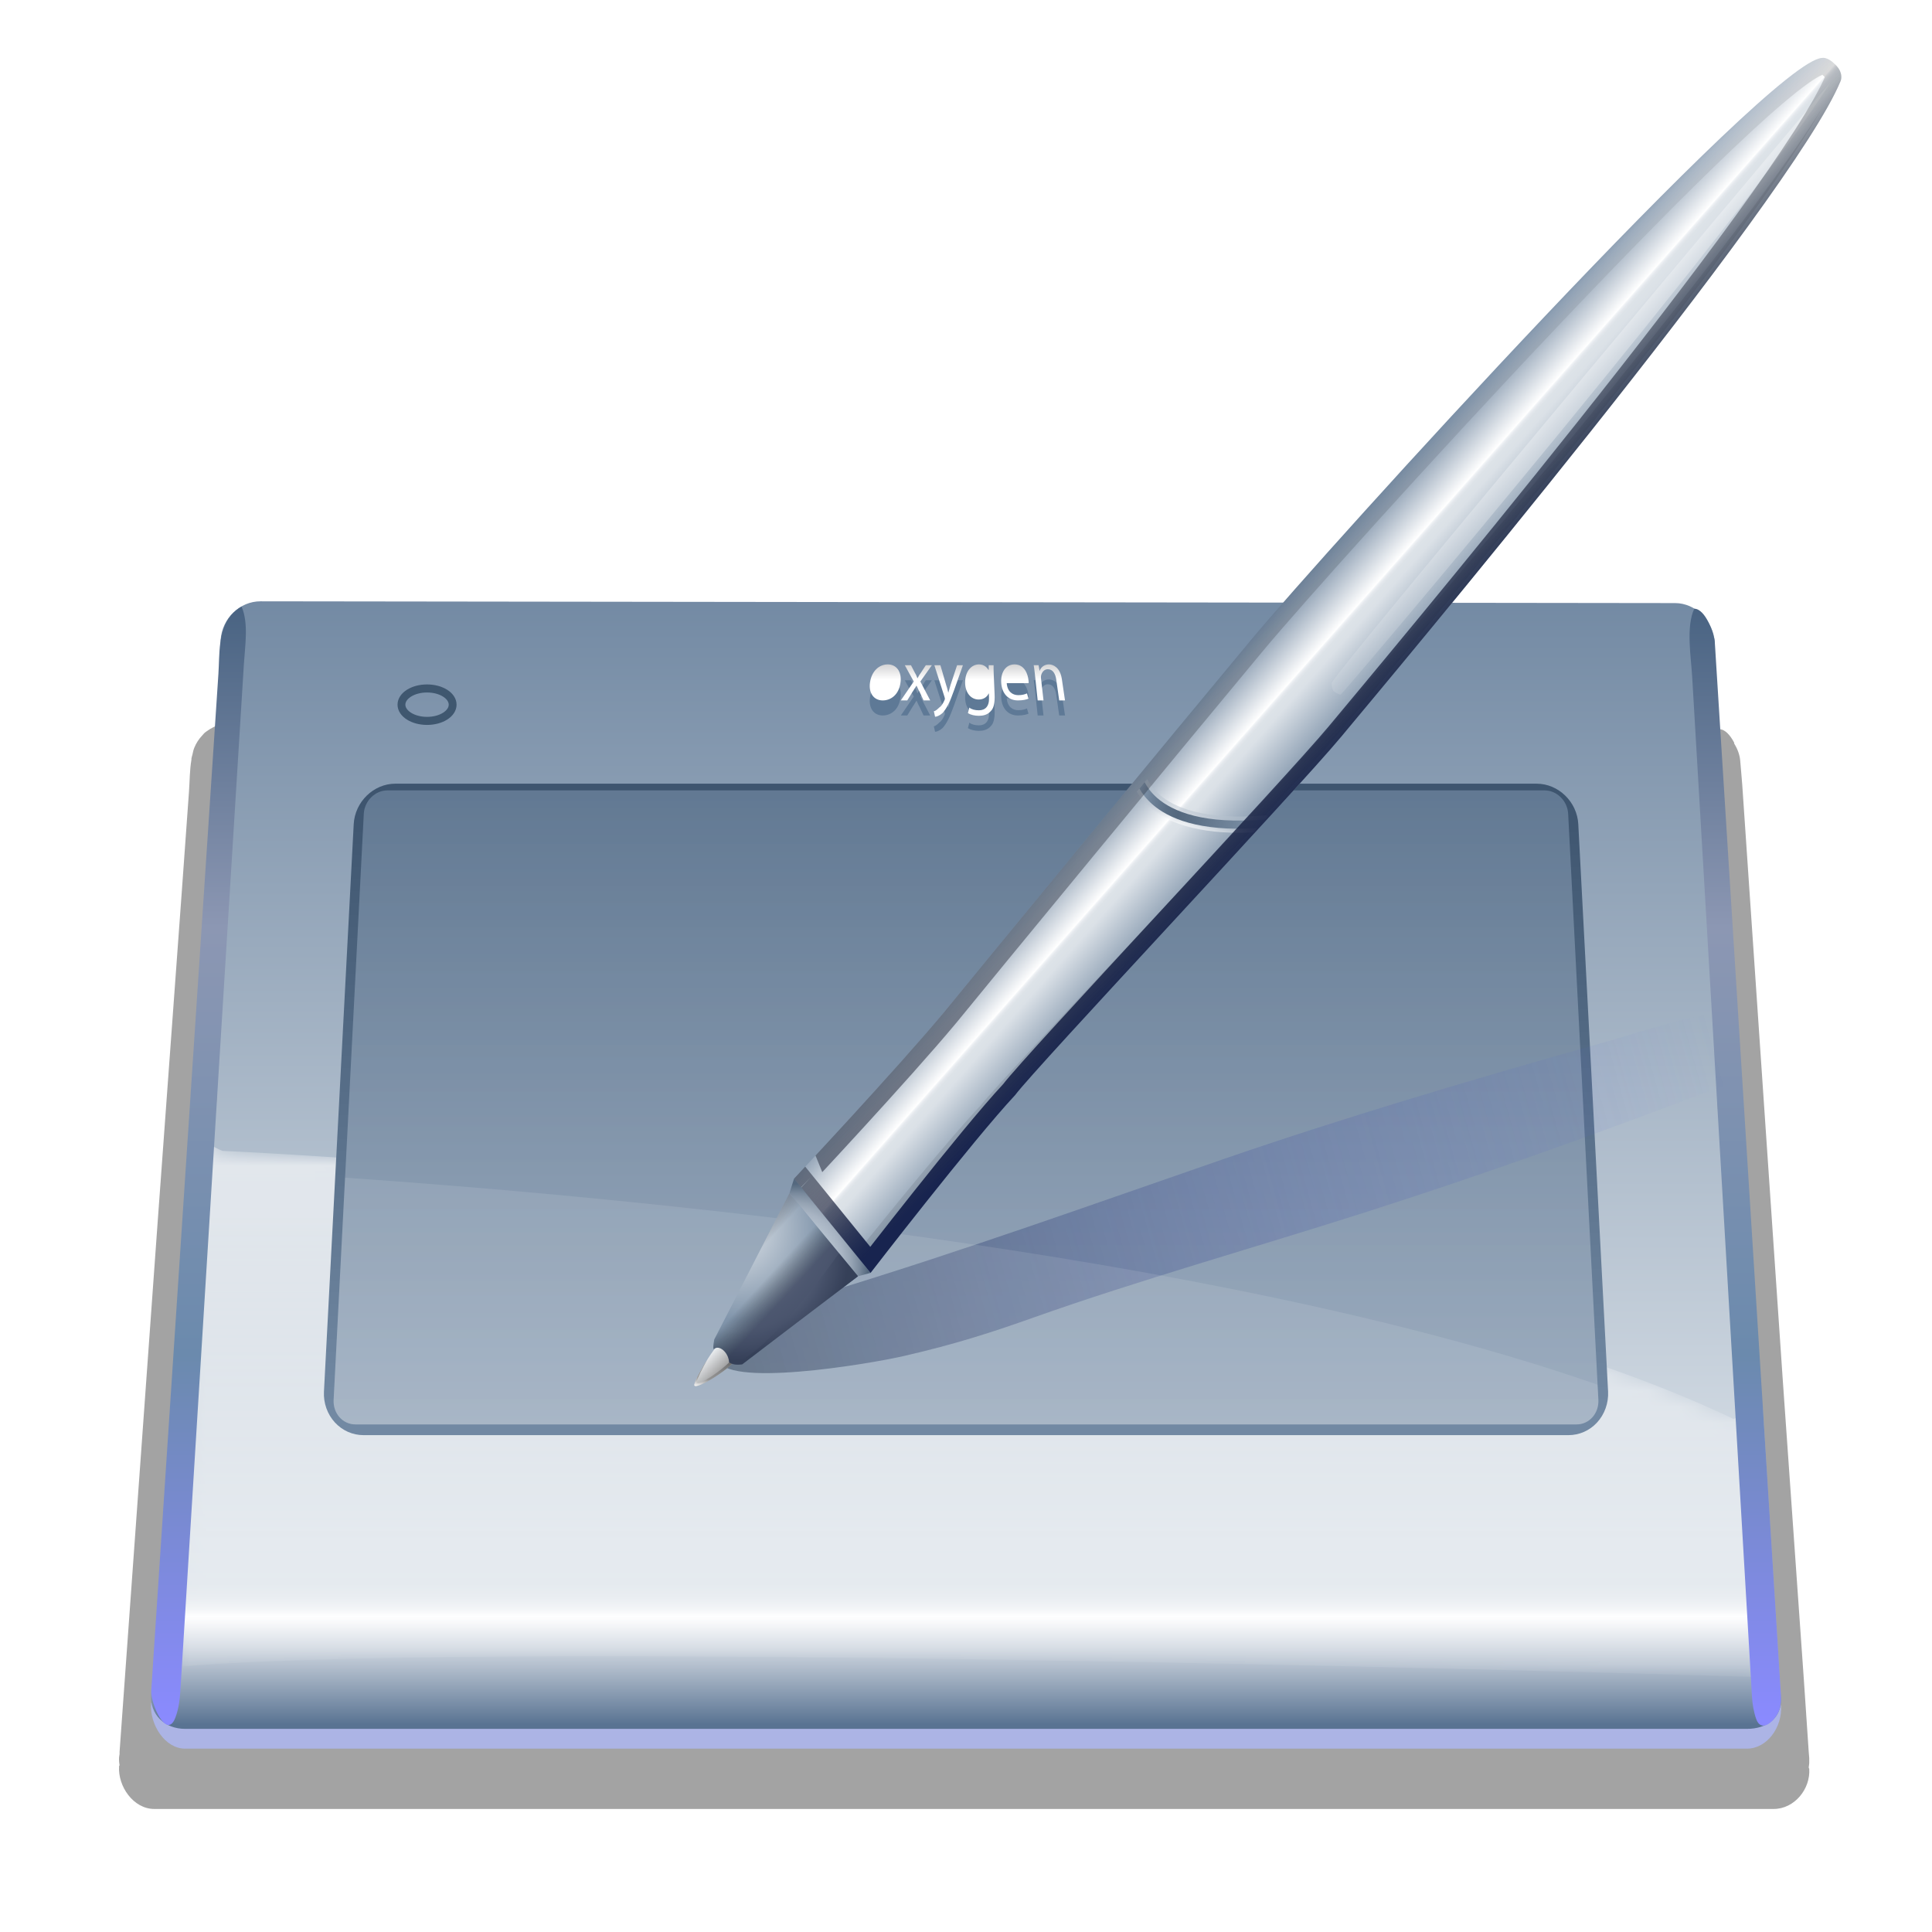 <svg height="256" width="256" xmlns="http://www.w3.org/2000/svg" xmlns:xlink="http://www.w3.org/1999/xlink">
  <defs>
    <mask id="XMLID_29_" height="35.657" maskUnits="userSpaceOnUse" width="102.022" x="1.974" y="65.75">
      <g>
        <path d="m100.963 83.994c-29.847-13.829-96.382-16.644-96.382-16.644-.697-.226-1.444-.833-2.179-1.6l-.428 33.612c21.418-1.73 100.074.645 100.074.645.976.515 1.568 1.004 1.941 1.4 0-.055.009-.107.006-.163l-1.162-18z" fill="url(#XMLID_30_)"/>
      </g>
    </mask>
    <filter id="filter12253" height="1.106" width="1.106" x="-.051" y="-.049">
      <feGaussianBlur stdDeviation="1.079"/>
    </filter>
    <clipPath id="clipPath12229">
      <path d="m51.713 57.441c2.149-2.539 14.517-16.95 19.25-22.403 4.734-5.453 32.571-34.905 35.828-35.033 0 0 .33-.078.789.364.61.532.375 1.025.375 1.025-3.01 7.059-28.514 36.227-31.36 39.508-2.842 3.28-19.101 19.844-20.454 21.569-2.678 2.753-9.077 10.711-9.077 10.711l-4.801-5.679c-.001 0 6.431-6.585 9.45-10.062z"/>
    </clipPath>
    <filter id="filter4429" height="1.045" width="1.052" x="-.026" y="-.022">
      <feGaussianBlur stdDeviation=".651"/>
    </filter>
    <linearGradient id="linearGradient13256" gradientUnits="userSpaceOnUse" x1="52.001" x2="52.001" y1="102.97" y2="32.434">
      <stop offset="0" stop-color="#597392"/>
      <stop offset=".095" stop-color="#fff"/>
      <stop offset=".102" stop-color="#eff2f5"/>
      <stop offset=".111" stop-color="#e4e9ee"/>
      <stop offset=".124" stop-color="#dde4ea"/>
      <stop offset=".16" stop-color="#dbe2e9"/>
      <stop offset="1" stop-color="#7289a3"/>
    </linearGradient>
    <linearGradient id="lg1">
      <stop offset="0" stop-color="#fff"/>
      <stop offset="1" stop-color="#fff" stop-opacity="0"/>
    </linearGradient>
    <linearGradient id="linearGradient13258" gradientUnits="userSpaceOnUse" x1="52.985" x2="52.985" xlink:href="#lg1" y1="67.215" y2="109.879"/>
    <linearGradient id="linearGradient13260" gradientUnits="userSpaceOnUse" x1="52.004" x2="52.004" y1="102.768" y2="32.766">
      <stop offset="0" stop-color="#8a8aff"/>
      <stop offset=".325" stop-color="#6b8aad"/>
      <stop offset=".704" stop-color="#8c97b3"/>
      <stop offset="1" stop-color="#466180"/>
    </linearGradient>
    <linearGradient id="lg2">
      <stop offset=".397" stop-color="#fff"/>
      <stop offset="1" stop-color="#000007"/>
    </linearGradient>
    <linearGradient id="linearGradient13262" gradientUnits="userSpaceOnUse" x1="46.846" x2="46.846" xlink:href="#lg2" y1="41.675" y2="32.613"/>
    <linearGradient id="linearGradient13264" gradientUnits="userSpaceOnUse" x1="48.83" x2="48.83" xlink:href="#lg2" y1="41.675" y2="32.613"/>
    <linearGradient id="linearGradient13266" gradientUnits="userSpaceOnUse" x1="50.874" x2="50.874" xlink:href="#lg2" y1="41.676" y2="32.612"/>
    <linearGradient id="linearGradient13268" gradientUnits="userSpaceOnUse" x1="52.884" x2="52.884" xlink:href="#lg2" y1="41.675" y2="32.612"/>
    <linearGradient id="linearGradient13270" gradientUnits="userSpaceOnUse" x1="55.117" x2="55.117" xlink:href="#lg2" y1="41.675" y2="32.613"/>
    <linearGradient id="linearGradient13272" gradientUnits="userSpaceOnUse" x1="57.315" x2="57.315" xlink:href="#lg2" y1="41.675" y2="32.613"/>
    <linearGradient id="linearGradient13274" gradientUnits="userSpaceOnUse" x1="51.998" x2="51.998" y1="45.718" y2="83.832">
      <stop offset="0" stop-color="#3e556f"/>
      <stop offset="1" stop-color="#7289a3"/>
    </linearGradient>
    <linearGradient id="linearGradient13276" gradientUnits="userSpaceOnUse" x1="51.998" x2="51.998" y1="84.334" y2="44.965">
      <stop offset="0" stop-color="#b1becd"/>
      <stop offset="1" stop-color="#7289a3"/>
    </linearGradient>
    <linearGradient id="linearGradient13278" gradientUnits="userSpaceOnUse" x1="120.23" x2="33.229" y1="56.059" y2="81.059">
      <stop offset=".231" stop-color="#5c6adf" stop-opacity="0"/>
      <stop offset="1" stop-color="#25374b"/>
    </linearGradient>
    <linearGradient id="linearGradient13280" gradientUnits="userSpaceOnUse" x1="72.786" x2="78.79" y1="32.607" y2="38.125">
      <stop offset="0" stop-color="#6b829c"/>
      <stop offset=".468" stop-color="#fff"/>
      <stop offset=".478" stop-color="#eff2f5"/>
      <stop offset=".492" stop-color="#e4e8ed"/>
      <stop offset=".512" stop-color="#dde3e8"/>
      <stop offset=".568" stop-color="#dbe1e7"/>
      <stop offset="1" stop-color="#8195ab"/>
    </linearGradient>
    <linearGradient id="linearGradient13282" gradientTransform="matrix(1.087 .245 -.22 .976 1.92 -16.522)" gradientUnits="userSpaceOnUse" x1="49.065" x2="50.208" y1="84.944" y2="85.631">
      <stop offset="0" stop-color="#eceff2"/>
      <stop offset="1" stop-color="#969696"/>
    </linearGradient>
    <linearGradient id="linearGradient13284" gradientTransform="matrix(1.087 .245 -.22 .976 1.92 -16.522)" gradientUnits="userSpaceOnUse" x1="49.816" x2="49.816" y1="86.669" y2="84.188">
      <stop offset="0" stop-color="#fff"/>
      <stop offset=".257" stop-color="#939393"/>
      <stop offset=".468" stop-color="#8a8a8a"/>
      <stop offset=".662" stop-color="#797979"/>
      <stop offset=".846" stop-color="#636363"/>
      <stop offset="1" stop-color="#4b4b4b"/>
    </linearGradient>
    <radialGradient id="radialGradient13286" cx="39.006" cy="59.081" gradientTransform="matrix(.8 .177 -.198 .865 22.733 14.828)" gradientUnits="userSpaceOnUse" r="5.673">
      <stop offset=".438" stop-color="#b7c2cf"/>
      <stop offset=".558" stop-color="#b3bfcc"/>
      <stop offset=".669" stop-color="#a8b4c3"/>
      <stop offset=".777" stop-color="#95a3b3"/>
      <stop offset=".883" stop-color="#7b8b9e"/>
      <stop offset=".986" stop-color="#596d82"/>
      <stop offset="1" stop-color="#54687e"/>
    </radialGradient>
    <linearGradient id="linearGradient13288" gradientTransform="matrix(.976 .22 -.22 .976 7.891 -15.168)" gradientUnits="userSpaceOnUse" x1="71.736" x2="71.736" y1="46.858" y2="45.997">
      <stop offset=".012" stop-color="#fff"/>
      <stop offset=".218" stop-color="#e8ecf0"/>
      <stop offset=".526" stop-color="#cdd4dd"/>
      <stop offset=".797" stop-color="#bcc6d2"/>
      <stop offset="1" stop-color="#b6c1ce"/>
    </linearGradient>
    <linearGradient id="linearGradient13290" gradientUnits="userSpaceOnUse" x1="89.262" x2="69.651" xlink:href="#lg1" y1="27.078" y2="46.168"/>
    <radialGradient id="radialGradient13292" cx="40.585" cy="70.5" gradientTransform="matrix(1.017 0 0 1 -2.781 0)" gradientUnits="userSpaceOnUse" r="7.972">
      <stop offset=".047" stop-color="#dbe1e7"/>
      <stop offset=".686" stop-color="#8195ab"/>
      <stop offset=".774" stop-color="#7c90a6"/>
      <stop offset=".884" stop-color="#6c8096"/>
      <stop offset="1" stop-color="#54687e"/>
    </radialGradient>
    <radialGradient id="radialGradient13294" cx="39.715" cy="72.062" gradientUnits="userSpaceOnUse" r="5.981">
      <stop offset=".047" stop-color="#b7c2cf"/>
      <stop offset=".686" stop-color="#8195ab"/>
      <stop offset="1" stop-color="#54687e"/>
    </radialGradient>
    <linearGradient id="linearGradient13296" gradientTransform="matrix(.976 .22 -.22 .976 7.891 -15.168)" gradientUnits="userSpaceOnUse" x1="67.672" x2="75.794" y1="45.875" y2="45.875">
      <stop offset=".012" stop-color="#8195ab"/>
      <stop offset=".124" stop-color="#6b7f95"/>
      <stop offset=".242" stop-color="#5a6e84"/>
      <stop offset=".331" stop-color="#54687e"/>
      <stop offset="1" stop-color="#8195ab"/>
    </linearGradient>
    <linearGradient id="linearGradient13298" gradientTransform="matrix(1.017 0 0 1 -2.781 0)" gradientUnits="userSpaceOnUse" x1="40.07" x2="43.775" y1="71.044" y2="74.544">
      <stop offset=".047" stop-color="#484e67"/>
      <stop offset=".405" stop-opacity="0"/>
      <stop offset=".688" stop-opacity="0"/>
      <stop offset="1" stop-color="#13142e"/>
    </linearGradient>
    <linearGradient id="linearGradient13300" gradientUnits="userSpaceOnUse" x1="73.763" x2="66.25" y1="45.966" y2="38.216">
      <stop offset="0" stop-color="#18244f"/>
      <stop offset="1" stop-opacity="0"/>
    </linearGradient>
    <filter id="filter16630" height="1.12" width="1.08" x="-.04" y="-.06">
      <feGaussianBlur stdDeviation="1.748"/>
    </filter>
    <linearGradient id="XMLID_30_" gradientUnits="userSpaceOnUse" x1="2.326" x2="103.055" y1="83.578" y2="83.578">
      <stop offset="0"/>
      <stop offset=".041" stop-color="#fff"/>
      <stop offset=".911" stop-color="#fff"/>
      <stop offset="1"/>
    </linearGradient>
  </defs>
  <path d="m1115.875 30.363c-.436-.001-.842.144-1.209.344-.129.07-.248.139-.363.229-.05.04-.104.071-.151.115-.058.052-.098.115-.151.172-.208.224-.368.486-.484.773-.059.147-.091.299-.121.458-.017.09-.054.165-.06.258v.057c-.112.673-.107 1.398-.151 2.033-.153 2.184-.301 4.344-.453 6.529-.489 7.005-.992 14.016-1.481 21.019-.789 11.326-1.568 22.667-2.357 33.992v.143l-.03.2c-.012.179 0 .354.03.515l-.03.057c-.088 1.298.887 2.749 2.176 2.749h100.074c1.29.004 2.292-1.282 2.206-2.577l-.03-.057c0-.019 0-.038 0-.057.012-.079.028-.173.03-.258 0-.103 0-.211 0-.315-.01-.123-.022-.247-.03-.372-.102-1.549-.199-3.091-.302-4.639-.424-6.386-.875-12.769-1.3-19.158-.845-12.734-1.664-25.465-2.509-38.202-.031-.494-.088-.995-.121-1.489-.026-.403-.164-.783-.363-1.117-.02-.034-.01-.082-.03-.115-.236-.447-.55-.83-.907-.83-.37-.213-.798-.343-1.239-.344z" filter="url(#filter16630)" opacity=".6" transform="matrix(2.144 0 0 2.068 -2361.625 32.885)"/>
  <g transform="matrix(2.077 0 0 2.134 20 8.773)">
    <path d="m103.995 101.812c.085 1.325-.896 2.659-2.18 2.655h-99.638c-1.283 0-2.26-1.488-2.172-2.816l4.442-5.611 95.324.17z" fill="#acb4e5"/>
    <path d="m99.925 64.447 4.07 36.797c.085 1.302-.896 1.996-2.18 1.995h-99.638c-1.283-.001-2.26-.872-2.172-2.173l4.215-37.05.227-28.395c.091-1.347 1.235-2.397 2.542-2.395l90.25.11c1.306.002 2.446 1.106 2.532 2.453z" fill="url(#linearGradient13256)"/>
    <path d="m100.963 83.994c-29.847-13.829-96.382-16.644-96.382-16.644-.697-.226-1.444-.833-2.179-1.6l-.428 33.612c21.418-1.73 100.074.645 100.074.645.976.515 1.568 1.004 1.941 1.4 0-.055.009-.107.006-.163l-1.162-18z" fill="url(#linearGradient13258)" mask="url(#XMLID_29_)" opacity=".8"/>
    <path d="m99.771 35.789c-.034-.552-.602-2.103-1.312-2.103-.537 1.12-.208 2.976-.134 4.221.135 2.234.271 4.468.404 6.702.433 7.167.864 14.335 1.294 21.502.702 11.634 1.402 23.271 2.104 34.905.003.073.009.146.014.221.028.47.108.94.267 1.383.321.897 1.176.159 1.449-.49.182-.46.135-.913.105-1.387-.102-1.585-.203-3.171-.306-4.755-.422-6.532-.843-13.064-1.266-19.6-.841-13.026-1.681-26.055-2.522-39.083-.031-.505-.064-1.011-.097-1.516m-94.655-1.706c-.844.956-.73 2.452-.812 3.657-.152 2.234-.303 4.468-.455 6.703-.487 7.166-.973 14.332-1.46 21.496-.789 11.634-1.579 23.267-2.368 34.9-.057.847.977 3.09 1.528 1.726.259-.643.306-1.32.349-2.001.101-1.583.201-3.167.302-4.752.416-6.531.83-13.063 1.246-19.595.828-13.025 1.656-26.05 2.483-39.074.071-1.124.316-2.57-.149-3.591-.249.137-.473.318-.664.531" fill="url(#linearGradient13260)"/>
    <g>
      <path d="m47.005 38.077c-.533 0-1.021.398-1.13 1.113-.104.689.26 1.124.81 1.124h.005c.486 0 1.049-.328 1.138-1.175.063-.613-.268-1.062-.823-1.062z" fill="#5e7996"/>
      <path d="m49.435 38.127-.301.45c-.076.101-.149.202-.226.355h-.012c-.053-.153-.105-.255-.17-.355l-.239-.45h-.394l.573 1.013-.826 1.175h.411l.342-.543c.083-.106.167-.267.242-.371h.008c.062.104.117.265.188.371l.261.543h.423l-.629-1.175.735-1.013z" fill="#5e7996"/>
      <path d="m51.015 39.347c-.054.157-.102.371-.141.478h-.009c-.03-.107-.074-.321-.12-.425l-.38-1.273h-.386l.647 1.968c.019.054.026.108.026.108-.002.055-.015.055-.033.111-.097.219-.226.386-.332.444-.117.112-.246.225-.341.225l.079.343c.095 0 .279-.057.475-.229.268-.283.462-.672.743-1.432l.559-1.539h-.372z" fill="#5e7996"/>
      <path d="m53.759 38.127h-.312v.299h-.009c-.096-.15-.281-.349-.617-.349-.449 0-.877.398-.879 1.113-.002.635.36 1.068.868 1.068.316 0 .535-.163.638-.379h.008l.01.27c.021.552-.257.778-.643.778-.257 0-.473-.056-.611-.168l-.092.338c.168.115.446.172.697.172.265 0 .555-.057.755-.286.19-.169.276-.504.251-1.051l-.056-1.255c-.009-.251-.013-.402-.008-.55z" fill="#5e7996"/>
      <path d="m55.094 38.077c-.564 0-.885.5-.851 1.113.038.689.44 1.124 1.067 1.124.327 0 .548-.056.675-.111l-.097-.324c-.128.053-.29.107-.552.107-.37 0-.698-.215-.74-.743h1.396c.007-.053.003-.104-.004-.155-.038-.411-.261-1.011-.894-1.011z" fill="#5e7996"/>
      <path d="m58.112 38.984c-.106-.708-.552-.907-.82-.907-.321 0-.522.198-.594.398h-.007l-.062-.349h-.312c.029.148.052.349.075.55l.179 1.637h.372l-.162-1.382c-.006-.052-.005-.102.005-.153.04-.202.197-.402.427-.402.337 0 .494.301.545.659l.186 1.279h.37z" fill="#5e7996"/>
    </g>
    <g>
      <path d="m47.005 37.143c-.533 0-1.021.398-1.13 1.114-.104.688.26 1.123.81 1.123h.005c.486 0 1.049-.327 1.138-1.174.063-.614-.268-1.063-.823-1.063z" fill="url(#linearGradient13262)"/>
      <path d="m49.435 37.193-.301.449c-.076.101-.149.202-.226.355h-.012c-.053-.153-.105-.255-.17-.355l-.239-.449h-.394l.573 1.012-.826 1.174h.411l.342-.543c.083-.105.167-.266.242-.37h.008c.062.104.117.265.188.37l.261.543h.423l-.629-1.174.735-1.012z" fill="url(#linearGradient13264)"/>
      <path d="m51.015 38.413c-.054.158-.102.371-.141.478h-.009c-.03-.107-.074-.32-.12-.424l-.38-1.273h-.386l.647 1.967c.019.054.026.109.026.109-.002.055-.015.055-.033.11-.097.221-.226.387-.332.445-.117.112-.246.224-.341.224l.079.344c.095 0 .279-.058.475-.229.268-.284.462-.673.743-1.433l.559-1.538h-.372z" fill="url(#linearGradient13266)"/>
      <path d="m53.759 37.193h-.312v.298h-.009c-.096-.151-.281-.348-.617-.348-.449 0-.877.398-.879 1.114-.002.634.36 1.067.868 1.067.316 0 .535-.164.638-.379h.008l.01.27c.021.552-.257.778-.643.778-.257 0-.473-.056-.611-.168l-.092.339c.168.114.446.171.697.171.265 0 .555-.057.755-.286.19-.168.276-.503.251-1.05l-.056-1.255c-.009-.253-.013-.404-.008-.551z" fill="url(#linearGradient13268)"/>
      <path d="m55.094 37.143c-.564 0-.885.499-.851 1.114.038.688.44 1.123 1.067 1.123.327 0 .548-.055.675-.11l-.097-.325c-.128.053-.29.108-.552.108-.37 0-.698-.216-.74-.744h1.396c.007-.052.003-.104-.004-.155-.038-.411-.261-1.011-.894-1.011z" fill="url(#linearGradient13270)"/>
      <path d="m58.112 38.049c-.106-.709-.552-.906-.82-.906-.321 0-.522.197-.594.398h-.007l-.062-.348h-.312c.029.147.052.348.075.549l.179 1.637h.372l-.162-1.382c-.006-.051-.005-.102.005-.153.04-.202.197-.402.427-.402.337 0 .494.301.545.659l.186 1.279h.37z" fill="url(#linearGradient13272)"/>
    </g>
    <ellipse cx="17.615" cy="39.644" fill="none" rx="1.633" ry="1.007" stroke="#3f576f" stroke-width=".5"/>
    <g>
      <path d="m15.595 44.549c-1.391 0-2.584 1.129-2.659 2.518l-1.898 35.228c-.039.709.216 1.409.699 1.919.481.507 1.133.787 1.836.787h76.85c.702 0 1.354-.278 1.833-.784.483-.509.739-1.208.705-1.919 0-.003-1.901-35.23-1.901-35.23-.072-1.387-1.264-2.518-2.659-2.518h-72.806z" fill="url(#linearGradient13274)"/>
      <path d="m92.341 82.812c.042.835-.581 1.522-1.385 1.522h-77.917c-.806 0-1.429-.688-1.384-1.522l1.924-36.388c.042-.804.723-1.458 1.511-1.458h73.816c.788 0 1.468.655 1.508 1.458z" fill="url(#linearGradient13276)" opacity=".7"/>
    </g>
    <path d="m101.042 59c-.559.058-.912-.264-1.456-.169-2.593.452-4.983 1.262-6.725 1.737-8.504 2.324-16.912 4.763-24.547 7.329-8.229 2.767-16.269 5.585-25.073 8.203-2.598.772-4.867 1.969-5.728 3.022-.305.373-1.435.669-1.361 1.12.305 1.864 9.546.366 11.896-.158 3.29-.736 5.621-1.473 8.285-2.394 6.668-2.306 14.241-4.376 21.303-6.577 7.792-2.43 15.155-5.021 22.201-7.634.561-.208.922-.017 1.479-.227-.09-1.416-.182-2.834-.274-4.252z" fill="url(#linearGradient13278)" opacity=".6"/>
    <path d="m11.655 82.812c-.044.835.578 1.522 1.384 1.522h77.917c.804 0 1.427-.688 1.385-1.522l-.049-.94c-24.66-8.386-63.413-11.755-79.908-12.858z" fill="#fff" opacity=".1"/>
  </g>
  <g transform="matrix(2.111 0 0 2.2 16.001 7.664)">
    <path d="m51.713 57.441c2.149-2.539 14.517-16.95 19.25-22.403 4.734-5.453 32.571-34.905 35.828-35.033 0 0 .33-.078.789.364.61.532.375 1.025.375 1.025-3.01 7.059-28.514 36.227-31.36 39.508-2.842 3.28-19.101 19.844-20.454 21.569-2.678 2.753-9.077 10.711-9.077 10.711l-4.801-5.679c-.001 0 6.431-6.585 9.45-10.062z" fill="url(#linearGradient13280)"/>
    <path d="m36.004 79.897c.115-.506 1.362-2.421 1.658-2.531.295-.109 1.052.622.871 1.076-.181.455-2.645 1.959-2.529 1.455z" fill="url(#linearGradient13282)"/>
    <path d="m38.486 77.999c.011.084.007.166-.021.242-.173.448-2.42 1.979-2.305 1.479.054-.239.35-.808.675-1.344-.389.585-.771 1.254-.832 1.521-.117.504 2.348-1 2.529-1.455.054-.131.025-.292-.046-.443z" fill="url(#linearGradient13284)"/>
    <polygon fill="url(#radialGradient13286)" points="47.063 73.182 42.262 67.503 41.973 68.382 46.275 73.384"/>
    <path d="m75.786 40.422-.591.663c-1.496 1.689-6.476 6.783-11.29 11.707-4.75 4.857-9.234 9.444-9.932 10.309-1.882 1.904-5.548 6.225-7.674 8.76.18.214.548.648.768.906 1.054-1.307 6.493-8.017 8.899-10.489.661-.847 4.994-5.347 9.583-10.114 4.639-4.817 9.436-9.799 10.86-11.443l.566-.65c16.06-18.48 26.476-31.432 29.837-37.063-3.92 6.023-14.728 19.067-31.026 37.414z" filter="url(#filter4429)" opacity=".3"/>
    <path d="m71.836 45.625c-3.872.317-5.743-.5-6.631-1.24-.316-.265-.562-.563-.739-.885-.008-.021-.022-.039-.04-.055-.213.249-.43.5-.651.755.215.349.491.669.825.952.93.788 2.815 1.674 6.514 1.501.321-.343.621-.664.898-.958-.046-.048-.108-.075-.176-.07z" fill="url(#linearGradient13288)" opacity=".5"/>
    <path d="m107.302 1.485s-31.134 35.524-31.295 36.176c-.015.1.049.369.093.446.05.078.348.241.47.246.118.004 26.117-29.551 30.732-36.868z" fill="url(#linearGradient13290)" opacity=".3"/>
    <path d="m41.973 68.382 4.302 5.002-7.263 5.302s-.555.095-.825-.121c-.032-.574-.61-1.087-.964-.789-.079-.059.034-.591.034-.591z" fill="url(#radialGradient13292)"/>
    <path d="m45.085 72c-.878 1.186-4.349 5.75-6.399 6.578-.127.047-.211.069-.284.083.277.077.611.024.611.024l7.263-5.302z" fill="url(#radialGradient13294)"/>
    <path d="m65.058 44.581c-.389-.327-.634-.663-.791-.952-.109.127-.217.254-.328.383.178.299.434.627.809.943.989.839 2.909 1.658 6.604 1.442.171-.183.337-.358.493-.525-3.861.314-5.808-.476-6.787-1.291z" fill="url(#linearGradient13296)"/>
    <path d="m41.973 68.382 4.302 5.002-7.263 5.302s-.555.095-.825-.121c-.032-.574-.61-1.087-.964-.789-.079-.059.034-.591.034-.591z" fill="url(#linearGradient13298)" opacity=".475"/>
    <path clip-path="url(#clipPath12229)" d="m51.713 57.441c2.149-2.539 14.517-16.95 19.25-22.403 4.734-5.453 32.571-34.905 35.828-35.033 0 0 .33-.078.789.364.61.532.375 1.025.375 1.025-3.01 7.059-28.514 36.227-31.36 39.508-2.842 3.28-19.101 19.844-20.454 21.569-2.678 2.753-9.077 10.711-9.077 10.711l-4.801-5.679c-.001 0 6.431-6.585 9.45-10.062z" fill="none" filter="url(#filter12253)" stroke="url(#linearGradient13300)" stroke-width="2"/>
  </g>
</svg>
